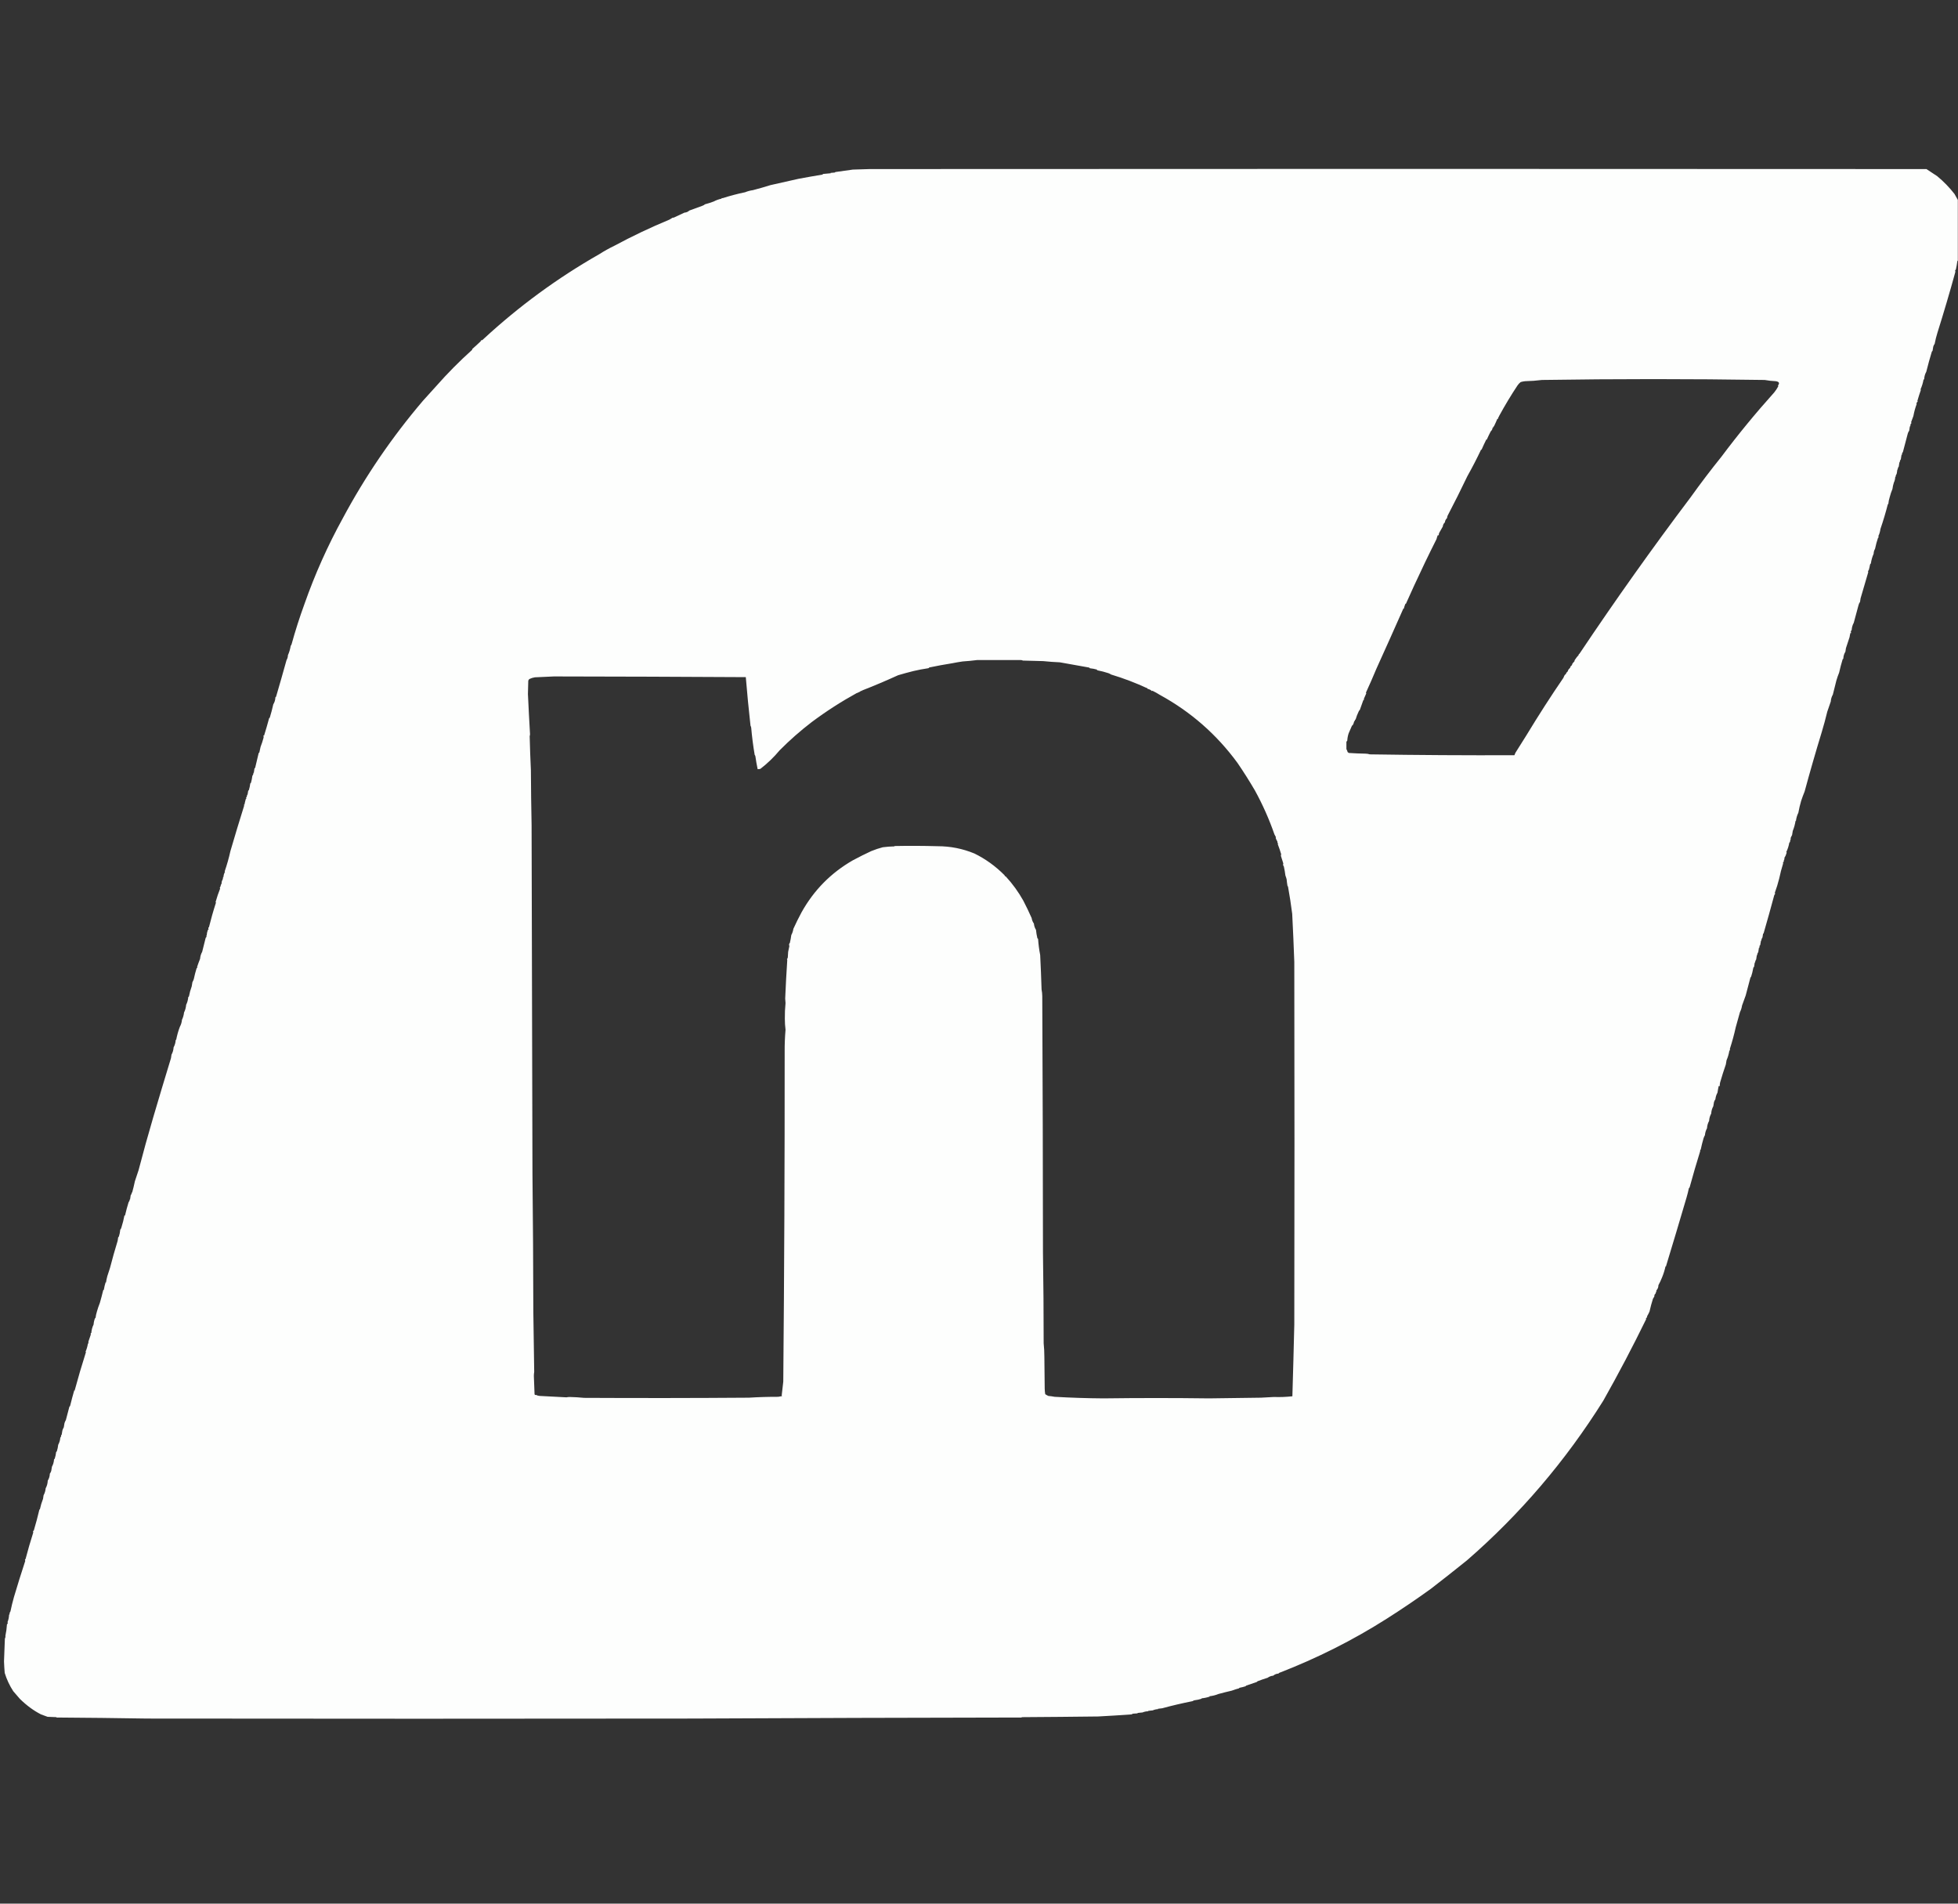 <?xml version="1.0" encoding="UTF-8"?>
<!DOCTYPE svg PUBLIC "-//W3C//DTD SVG 1.1//EN" "http://www.w3.org/Graphics/SVG/1.1/DTD/svg11.dtd">
<svg xmlns="http://www.w3.org/2000/svg" version="1.1" width="5617px" height="5461px" style="shape-rendering:geometricPrecision; text-rendering:geometricPrecision; image-rendering:optimizeQuality; fill-rule:evenodd; clip-rule:evenodd" xmlns:xlink="http://www.w3.org/1999/xlink">
<rect width="100%" height="100%" fill="#333333" stroke="none"/>
<g><path style="opacity:0.996" fill="#fefffe" d="M 5616.5,573.5 C 5616.5,631.5 5616.5,689.5 5616.5,747.5C 5615.78,747.918 5615.28,748.584 5615,749.5C 5614.07,757.269 5612.74,764.936 5611,772.5C 5610.53,773.931 5609.7,775.097 5608.5,776C 5609.58,777.726 5609.74,779.559 5609,781.5C 5593.23,838.875 5576.23,896.542 5558,954.5C 5554.74,964.952 5552.08,975.619 5550,986.5C 5548.1,988.854 5546.77,991.52 5546,994.5C 5545.33,998.5 5544.67,1002.5 5544,1006.5C 5543.33,1007.17 5542.67,1007.83 5542,1008.5C 5536.17,1027.66 5530.83,1046.99 5526,1066.5C 5522.37,1072.92 5520.37,1079.92 5520,1087.5C 5519.33,1088.17 5518.67,1088.83 5518,1089.5C 5516.29,1099.12 5513.45,1108.29 5509.5,1117C 5509.96,1117.41 5510.29,1117.91 5510.5,1118.5C 5506.85,1128.92 5503.52,1139.42 5500.5,1150C 5500.83,1150.33 5501.17,1150.67 5501.5,1151C 5500.31,1153.12 5498.98,1155.12 5497.5,1157C 5498.02,1157.56 5498.36,1158.23 5498.5,1159C 5494.43,1169.75 5491.26,1181.25 5489,1193.5C 5486.64,1199.24 5484.47,1205.07 5482.5,1211C 5483.87,1213.24 5483.37,1215.07 5481,1216.5C 5480.67,1218.83 5480.33,1221.17 5480,1223.5C 5479.67,1223.17 5479.33,1222.83 5479,1222.5C 5478.43,1226.85 5477.76,1231.18 5477,1235.5C 5475.18,1237.92 5473.85,1240.58 5473,1243.5C 5468.43,1261.26 5463.77,1278.93 5459,1296.5C 5456.91,1299.04 5455.91,1302.04 5456,1305.5C 5455.67,1305.17 5455.33,1304.83 5455,1304.5C 5454.43,1308.85 5453.76,1313.18 5453,1317.5C 5450.91,1320.04 5449.91,1323.04 5450,1326.5C 5449.67,1326.17 5449.33,1325.83 5449,1325.5C 5448.24,1329.82 5447.57,1334.15 5447,1338.5C 5444.91,1341.04 5443.91,1344.04 5444,1347.5C 5443.67,1347.17 5443.33,1346.83 5443,1346.5C 5442.58,1350.87 5441.91,1355.21 5441,1359.5C 5439.05,1362.14 5438.05,1365.14 5438,1368.5C 5437.67,1368.17 5437.33,1367.83 5437,1367.5C 5436.83,1373.52 5435.5,1379.19 5433,1384.5C 5431.05,1390.35 5429.72,1396.35 5429,1402.5C 5425.73,1410.32 5423.06,1418.32 5421,1426.5C 5418.93,1433.01 5417.59,1439.68 5417,1446.5C 5416.67,1446.17 5416.33,1445.83 5416,1445.5C 5409.79,1469.64 5402.63,1493.64 5394.5,1517.5C 5393.59,1524.71 5391.59,1531.55 5388.5,1538C 5388.64,1539.23 5388.98,1540.39 5389.5,1541.5C 5389.15,1542.7 5388.65,1542.7 5388,1541.5C 5384.32,1552.22 5381.32,1563.22 5379,1574.5C 5376.43,1578.76 5375.1,1583.43 5375,1588.5C 5371.07,1597.35 5368.4,1606.69 5367,1616.5C 5365.53,1617.38 5364.7,1618.71 5364.5,1620.5C 5363.64,1625.57 5362.48,1630.57 5361,1635.5C 5358.95,1637.29 5358.45,1639.29 5359.5,1641.5C 5352.06,1666.79 5344.72,1691.79 5337.5,1716.5C 5336.95,1719.83 5336.45,1723.16 5336,1726.5C 5333.85,1729.43 5332.35,1732.77 5331.5,1736.5C 5327.1,1753.34 5322.6,1770.01 5318,1786.5C 5314.41,1792.94 5312.41,1799.94 5312,1807.5C 5309.39,1809.74 5308.89,1812.41 5310.5,1815.5C 5310.06,1816.51 5309.4,1816.51 5308.5,1815.5C 5307.35,1819.43 5306.51,1823.43 5306,1827.5C 5302.61,1838.19 5299.11,1848.85 5295.5,1859.5C 5294.95,1862.83 5294.45,1866.16 5294,1869.5C 5290.26,1875.49 5288.26,1882.15 5288,1889.5C 5287.33,1890.17 5286.67,1890.83 5286,1891.5C 5282.19,1904 5278.85,1916.67 5276,1929.5C 5272.93,1937.04 5270.26,1944.71 5268,1952.5C 5264.72,1965.81 5261.38,1979.14 5258,1992.5C 5254.46,1998.65 5252.46,2005.32 5252,2012.5C 5248.56,2022.09 5245.23,2031.76 5242,2041.5C 5237.19,2061.43 5231.86,2081.1 5226,2100.5C 5209,2156.15 5192.67,2212.81 5177,2270.5C 5173.35,2279.41 5170.02,2288.41 5167,2297.5C 5163.74,2308.63 5161.07,2319.96 5159,2331.5C 5155.29,2338.99 5152.96,2346.99 5152,2355.5C 5151.67,2355.17 5151.33,2354.83 5151,2354.5C 5149.49,2364.6 5146.83,2374.27 5143,2383.5C 5142.33,2387.5 5141.67,2391.5 5141,2395.5C 5139.28,2398.55 5137.78,2401.72 5136.5,2405C 5136.83,2405.33 5137.17,2405.67 5137.5,2406C 5136.08,2408.98 5135.25,2412.15 5135,2415.5C 5134.33,2416.17 5133.67,2416.83 5133,2417.5C 5131.41,2426.81 5128.58,2435.64 5124.5,2444C 5125.02,2444.56 5125.36,2445.23 5125.5,2446C 5123.96,2451.74 5121.63,2457.08 5118.5,2462C 5118.96,2462.41 5119.29,2462.91 5119.5,2463.5C 5117.93,2465.88 5117.1,2468.55 5117,2471.5C 5116.53,2472.93 5115.7,2474.1 5114.5,2475C 5114.96,2475.41 5115.29,2475.91 5115.5,2476.5C 5111.01,2490.65 5107.17,2505.31 5104,2520.5C 5100.58,2534.26 5096.42,2547.76 5091.5,2561C 5092.72,2563.45 5092.22,2565.61 5090,2567.5C 5080.03,2604.68 5069.7,2641.68 5059,2678.5C 5058.67,2678.17 5058.33,2677.83 5058,2677.5C 5057.33,2681.5 5056.67,2685.5 5056,2689.5C 5053.91,2692.04 5052.91,2695.04 5053,2698.5C 5052.67,2698.17 5052.33,2697.83 5052,2697.5C 5051.33,2702.2 5050.5,2706.87 5049.5,2711.5C 5048.91,2711.71 5048.41,2712.04 5048,2712.5C 5047.67,2714.83 5047.33,2717.17 5047,2719.5C 5046.67,2719.17 5046.33,2718.83 5046,2718.5C 5045.43,2722.85 5044.76,2727.18 5044,2731.5C 5041.91,2734.04 5040.91,2737.04 5041,2740.5C 5040.67,2740.17 5040.33,2739.83 5040,2739.5C 5039.43,2743.85 5038.76,2748.18 5038,2752.5C 5036.05,2755.14 5035.05,2758.14 5035,2761.5C 5034.67,2761.17 5034.33,2760.83 5034,2760.5C 5033.43,2764.85 5032.76,2769.18 5032,2773.5C 5031.33,2774.17 5030.67,2774.83 5030,2775.5C 5028.25,2785.34 5025.92,2794.68 5023,2803.5C 5022.67,2803.17 5022.33,2802.83 5022,2802.5C 5017.44,2820.2 5012.77,2837.87 5008,2855.5C 5004.5,2865.13 5001,2874.79 4997.5,2884.5C 4996.51,2891.15 4994.51,2897.49 4991.5,2903.5C 4987.4,2917.76 4983.4,2932.1 4979.5,2946.5C 4974.88,2967.42 4969.21,2988.25 4962.5,3009C 4963.42,3011.05 4962.92,3012.88 4961,3014.5C 4959.46,3023.91 4956.79,3032.91 4953,3041.5C 4952.33,3045.5 4951.67,3049.5 4951,3053.5C 4945.01,3070.72 4939.51,3088.06 4934.5,3105.5C 4933.79,3108.8 4933.46,3112.13 4933.5,3115.5C 4932.5,3115.5 4931.5,3115.5 4930.5,3115.5C 4929.13,3121.7 4927.97,3128.03 4927,3134.5C 4923.75,3140.32 4921.75,3146.65 4921,3153.5C 4919.18,3155.92 4917.85,3158.58 4917,3161.5C 4916.33,3165.5 4915.67,3169.5 4915,3173.5C 4911.41,3179.94 4909.41,3186.94 4909,3194.5C 4905.42,3200.92 4903.42,3207.92 4903,3215.5C 4899.41,3221.94 4897.41,3228.94 4897,3236.5C 4893.62,3242.65 4891.62,3249.32 4891,3256.5C 4889.3,3259.36 4887.97,3262.36 4887,3265.5C 4883.91,3275.99 4881.25,3286.66 4879,3297.5C 4877.35,3298.89 4876.85,3300.39 4877.5,3302C 4866.69,3336.68 4856.53,3371.52 4847,3406.5C 4846.33,3407.17 4845.67,3407.83 4845,3408.5C 4843.14,3417.42 4840.97,3426.09 4838.5,3434.5C 4819.16,3500.41 4799.33,3566.75 4779,3633.5C 4778.67,3633.17 4778.33,3632.83 4778,3632.5C 4775.62,3643.51 4772.29,3654.18 4768,3664.5C 4764.99,3672.17 4761.49,3679.67 4757.5,3687C 4757.65,3692.63 4755.65,3697.63 4751.5,3702C 4751.83,3702.33 4752.17,3702.67 4752.5,3703C 4750.93,3704.83 4750.09,3706.99 4750,3709.5C 4748.34,3711.56 4746.84,3713.73 4745.5,3716C 4745.96,3716.41 4746.29,3716.91 4746.5,3717.5C 4745.29,3720.35 4743.79,3723.01 4742,3725.5C 4738.07,3737.73 4734.74,3750.06 4732,3762.5C 4729.72,3767.53 4727.22,3772.36 4724.5,3777C 4724.83,3777.33 4725.17,3777.67 4725.5,3778C 4723.99,3779.51 4722.66,3781.17 4721.5,3783C 4721.83,3783.33 4722.17,3783.67 4722.5,3784C 4684.19,3862.59 4643.19,3940.59 4599.5,4018C 4491.08,4191.07 4360.75,4343.74 4208.5,4476C 4174.15,4503.68 4139.48,4531.01 4104.5,4558C 4062.84,4588.05 4020.51,4616.71 3977.5,4644C 3881.06,4705.23 3778.39,4756.89 3669.5,4799C 3668.83,4799.67 3668.17,4800.33 3667.5,4801C 3661.74,4801.3 3656.74,4803.3 3652.5,4807C 3646.52,4807.53 3641.19,4809.53 3636.5,4813C 3626.69,4815.99 3617.02,4819.32 3607.5,4823C 3606.83,4823.67 3606.17,4824.33 3605.5,4825C 3594.86,4828.62 3584.19,4832.29 3573.5,4836C 3573.83,4836.33 3574.17,4836.67 3574.5,4837C 3567.94,4839.08 3561.27,4840.74 3554.5,4842C 3554.83,4842.33 3555.17,4842.67 3555.5,4843C 3547.98,4844.95 3540.64,4847.29 3533.5,4850C 3520.74,4852.91 3508.07,4856.07 3495.5,4859.5C 3487.22,4862.93 3478.55,4865.1 3469.5,4866C 3469.83,4866.33 3470.17,4866.67 3470.5,4867C 3462.7,4869.62 3454.7,4871.28 3446.5,4872C 3446.83,4872.33 3447.17,4872.67 3447.5,4873C 3440.83,4875.21 3433.99,4876.71 3427,4877.5C 3424.9,4877.79 3423.06,4878.62 3421.5,4880C 3391.42,4885.95 3362.25,4892.78 3334,4900.5C 3329.83,4900.96 3325.66,4901.46 3321.5,4902C 3321.83,4902.33 3322.17,4902.67 3322.5,4903C 3317.07,4903.15 3311.91,4904.32 3307,4906.5C 3302.5,4907 3298,4907.5 3293.5,4908C 3293.83,4908.33 3294.17,4908.67 3294.5,4909C 3288.58,4909.12 3282.91,4910.28 3277.5,4912.5C 3272.5,4913 3267.5,4913.5 3262.5,4914C 3263.17,4914.33 3263.83,4914.67 3264.5,4915C 3259.83,4915.33 3255.17,4915.67 3250.5,4916C 3248.96,4916.29 3247.62,4916.96 3246.5,4918C 3215.18,4920.3 3183.18,4922.3 3150.5,4924C 3077.17,4924.9 3003.84,4925.56 2930.5,4926C 2930.83,4926.33 2931.17,4926.67 2931.5,4927C 2614.83,4927.46 2298.16,4928.46 1981.5,4930C 1461.83,4930.67 942.167,4930.67 422.5,4930C 335.505,4928.57 248.505,4927.57 161.5,4927C 161.833,4926.67 162.167,4926.33 162.5,4926C 153.833,4925.67 145.167,4925.33 136.5,4925C 130.225,4922.67 123.892,4920.34 117.5,4918C 96.466,4907.28 76.299,4892.44 57,4873.5C 50.639,4866.16 44.306,4858.83 38,4851.5C 27.374,4835.15 19.207,4817.65 13.5,4799C 12.56,4788.02 11.893,4777.02 11.5,4766C 12.278,4744.16 13.111,4722.33 14,4700.5C 15.515,4697.82 16.015,4695.16 15.5,4692.5C 17.838,4681.64 19.338,4670.64 20,4659.5C 22.465,4657.94 22.965,4655.94 21.5,4653.5C 24.216,4646.79 25.716,4639.79 26,4632.5C 27.602,4630.74 28.102,4628.9 27.5,4627C 28.147,4625.39 28.98,4623.89 30,4622.5C 32.846,4608.62 36.179,4594.95 40,4581.5C 50.313,4546.72 61.147,4512.06 72.5,4477.5C 71.515,4475.9 71.349,4474.24 72,4472.5C 72.333,4472.83 72.667,4473.17 73,4473.5C 79.925,4447 87.425,4421.17 95.5,4396C 94.131,4393.76 94.631,4391.93 97,4390.5C 102.942,4370.67 108.276,4350.67 113,4330.5C 113.414,4330.04 113.914,4329.71 114.5,4329.5C 116.653,4319.26 119.653,4309.26 123.5,4299.5C 124.047,4296.17 124.547,4292.84 125,4289.5C 128.372,4283.37 130.372,4276.71 131,4269.5C 134.692,4262.75 136.692,4255.42 137,4247.5C 140.746,4241.5 142.746,4234.83 143,4227.5C 144.818,4225.08 146.152,4222.42 147,4219.5C 147.667,4215.5 148.333,4211.5 149,4207.5C 152.588,4201.06 154.588,4194.06 155,4186.5C 155.667,4185.83 156.333,4185.17 157,4184.5C 158.959,4178.37 160.293,4172.04 161,4165.5C 161.667,4164.83 162.333,4164.17 163,4163.5C 164.959,4157.37 166.293,4151.04 167,4144.5C 170.38,4138.35 172.38,4131.68 173,4124.5C 173.635,4123.03 174.469,4121.7 175.5,4120.5C 174.712,4118.67 175.212,4117 177,4115.5C 177.853,4111.53 178.519,4107.53 179,4103.5C 179.966,4100.36 181.299,4097.36 183,4094.5C 183.853,4090.53 184.519,4086.53 185,4082.5C 185.966,4079.36 187.299,4076.36 189,4073.5C 192.333,4060.83 195.667,4048.17 199,4035.5C 200.471,4034.62 201.304,4033.29 201.5,4031.5C 205.05,4017.03 208.883,4002.7 213,3988.5C 213.333,3988.83 213.667,3989.17 214,3989.5C 223.916,3952.71 234.75,3915.88 246.5,3879C 246.043,3878.59 245.709,3878.09 245.5,3877.5C 248.569,3870.46 250.736,3863.12 252,3855.5C 253.687,3853.39 254.187,3851.23 253.5,3849C 255.789,3842.19 258.122,3835.35 260.5,3828.5C 259.814,3826.94 259.981,3825.27 261,3823.5C 261.333,3823.83 261.667,3824.17 262,3824.5C 262.487,3815.6 264.654,3807.27 268.5,3799.5C 268.945,3792.83 270.445,3786.5 273,3780.5C 273.333,3780.83 273.667,3781.17 274,3781.5C 274.707,3775.03 276.04,3768.69 278,3762.5C 280.4,3753.97 283.233,3745.63 286.5,3737.5C 289.928,3725.57 293.095,3713.57 296,3701.5C 296.667,3700.83 297.333,3700.17 298,3699.5C 299.133,3692.37 300.8,3685.37 303,3678.5C 303.333,3678.83 303.667,3679.17 304,3679.5C 304.921,3673.07 306.254,3666.74 308,3660.5C 310.537,3652.87 313.037,3645.21 315.5,3637.5C 322.19,3611.43 329.524,3585.43 337.5,3559.5C 338.047,3556.17 338.547,3552.84 339,3549.5C 339.667,3548.83 340.333,3548.17 341,3547.5C 343.073,3540.99 344.407,3534.32 345,3527.5C 346.817,3525.58 347.984,3523.25 348.5,3520.5C 352.074,3509.42 354.907,3498.09 357,3486.5C 358.016,3487.63 358.683,3487.3 359,3485.5C 361.865,3473 365.198,3460.66 369,3448.5C 371.046,3446.3 372.046,3443.63 372,3440.5C 372.333,3440.83 372.667,3441.17 373,3441.5C 373.76,3437.18 374.427,3432.85 375,3428.5C 377.012,3426.32 378.012,3423.65 378,3420.5C 378.333,3420.83 378.667,3421.17 379,3421.5C 381.98,3410.65 384.647,3399.65 387,3388.5C 390.342,3377.96 393.842,3367.46 397.5,3357C 410.767,3306.07 424.767,3255.57 439.5,3205.5C 456.053,3149.26 473.053,3092.59 490.5,3035.5C 491.047,3032.17 491.547,3028.84 492,3025.5C 495.579,3019.08 497.579,3012.08 498,3004.5C 501.609,2998 503.609,2991 504,2983.5C 504.414,2983.04 504.914,2982.71 505.5,2982.5C 507.946,2969.74 511.446,2957.4 516,2945.5C 519.38,2939.35 521.38,2932.68 522,2925.5C 525.17,2918.97 527.17,2911.97 528,2904.5C 531.404,2897.61 533.404,2890.28 534,2882.5C 537.409,2875.6 539.409,2868.27 540,2860.5C 540.667,2859.83 541.333,2859.17 542,2858.5C 543.842,2848.58 546.509,2838.92 550,2829.5C 550.667,2825.5 551.333,2821.5 552,2817.5C 553.701,2814.64 555.034,2811.64 556,2808.5C 558.2,2798.03 560.867,2787.7 564,2777.5C 565.976,2776.46 566.476,2775.12 565.5,2773.5C 568.124,2765.73 570.957,2758.06 574,2750.5C 574.524,2743.27 576.524,2736.61 580,2730.5C 583.465,2717.1 586.799,2703.77 590,2690.5C 592.444,2688.28 593.11,2685.61 592,2682.5C 592.333,2682.83 592.667,2683.17 593,2683.5C 593.272,2678.28 594.272,2673.28 596,2668.5C 596.5,2667.33 597.333,2666.5 598.5,2666C 597.409,2663.94 597.242,2661.77 598,2659.5C 598.333,2660.17 598.667,2660.83 599,2661.5C 604.982,2637.22 611.815,2613.22 619.5,2589.5C 619.167,2588.83 618.833,2588.17 618.5,2587.5C 622.426,2573.7 626.76,2560.86 631.5,2549C 630.978,2548.44 630.645,2547.77 630.5,2547C 632.51,2543.8 633.677,2540.3 634,2536.5C 634.333,2536.83 634.667,2537.17 635,2537.5C 635.453,2534.16 635.953,2530.83 636.5,2527.5C 638.809,2523.88 639.976,2519.88 640,2515.5C 640.333,2515.83 640.667,2516.17 641,2516.5C 641.221,2510.88 642.721,2505.71 645.5,2501C 645.167,2500.67 644.833,2500.33 644.5,2500C 651.115,2480.8 656.615,2461.3 661,2441.5C 673.835,2397.44 687.002,2353.94 700.5,2311C 699.483,2309.95 699.316,2308.78 700,2307.5C 700.333,2308.17 700.667,2308.83 701,2309.5C 702.066,2303.77 703.4,2298.1 705,2292.5C 705.5,2291.33 706.333,2290.5 707.5,2290C 705.299,2289.22 705.299,2288.06 707.5,2286.5C 708.314,2284.23 708.814,2281.9 709,2279.5C 709.333,2279.83 709.667,2280.17 710,2280.5C 710.481,2276.47 711.147,2272.47 712,2268.5C 712.667,2267.83 713.333,2267.17 714,2266.5C 715.861,2260.36 717.194,2254.02 718,2247.5C 718.667,2246.83 719.333,2246.17 720,2245.5C 721.782,2238.93 723.115,2232.26 724,2225.5C 726.093,2222.96 727.093,2219.96 727,2216.5C 727.333,2216.83 727.667,2217.17 728,2217.5C 728.573,2213.15 729.24,2208.82 730,2204.5C 730.667,2203.83 731.333,2203.17 732,2202.5C 735.191,2188.57 738.524,2174.57 742,2160.5C 742.667,2159.83 743.333,2159.17 744,2158.5C 745.27,2153.19 746.436,2147.86 747.5,2142.5C 750.84,2133.98 753.674,2125.31 756,2116.5C 756.687,2114.43 756.52,2112.43 755.5,2110.5C 755.938,2109.49 756.604,2109.49 757.5,2110.5C 762.649,2093.98 767.482,2077.31 772,2060.5C 772.667,2059.83 773.333,2059.17 774,2058.5C 777.812,2046 781.146,2033.33 784,2020.5C 787.788,2014.46 789.788,2007.79 790,2000.5C 790.667,1999.83 791.333,1999.17 792,1998.5C 802.274,1963.58 812.274,1928.58 822,1893.5C 824.567,1889.24 825.9,1884.57 826,1879.5C 829.826,1870.96 832.493,1861.96 834,1852.5C 835.212,1851.22 836.045,1849.72 836.5,1848C 847.079,1809.67 859.413,1771.17 873.5,1732.5C 903.426,1647.35 940.093,1565.35 983.5,1486.5C 1047.76,1366.42 1124.42,1254.09 1213.5,1149.5C 1226.59,1135.12 1239.25,1121.12 1251.5,1107.5C 1283.56,1071.1 1317.89,1036.44 1354.5,1003.5C 1354.28,1002.32 1354.61,1001.32 1355.5,1000.5C 1363.41,993.597 1371.07,986.597 1378.5,979.5C 1379.39,978.675 1379.72,977.675 1379.5,976.5C 1382.36,976.405 1384.69,975.238 1386.5,973C 1488.59,878.588 1599.59,797.255 1719.5,729C 1733.03,720.338 1747.36,712.338 1762.5,705C 1813.36,677.586 1866.02,652.586 1920.5,630C 1923.54,628.023 1926.54,626.19 1929.5,624.5C 1930.87,624.657 1932.21,624.49 1933.5,624C 1943.52,619.305 1953.52,614.638 1963.5,610C 1968.93,609.615 1973.6,607.615 1977.5,604C 1989.78,599.347 2002.11,594.847 2014.5,590.5C 2017.52,589.471 2020.18,587.971 2022.5,586C 2031.03,583.787 2039.37,581.12 2047.5,578C 2054.39,574.343 2061.72,571.677 2069.5,570C 2070.47,568.242 2071.64,567.742 2073,568.5C 2094.21,561.657 2115.71,555.99 2137.5,551.5C 2144.68,548.546 2152.18,546.546 2160,545.5C 2177.04,541.036 2193.88,536.203 2210.5,531C 2237.25,525.161 2263.92,519.161 2290.5,513C 2313.13,508.74 2335.8,504.74 2358.5,501C 2359.67,500.581 2360.67,499.915 2361.5,499C 2368.83,498.333 2376.17,497.667 2383.5,497C 2383.17,496.667 2382.83,496.333 2382.5,496C 2386.5,495.667 2390.5,495.333 2394.5,495C 2395.31,494.692 2395.97,494.192 2396.5,493.5C 2412.53,491.155 2429.2,488.822 2446.5,486.5C 2462.83,485.817 2479.16,485.317 2495.5,485C 3505.83,484.333 4516.17,484.333 5526.5,485C 5537.32,492.155 5547.66,498.988 5557.5,505.5C 5575.8,520.631 5592.3,537.631 5607,556.5C 5610.22,562.293 5613.39,567.959 5616.5,573.5 Z M 3948.5,1918.5 C 3974.64,1860.89 4000.48,1803.23 4026,1745.5C 4026.33,1745.83 4026.67,1746.17 4027,1746.5C 4028.27,1741.34 4029.94,1736.34 4032,1731.5C 4032.33,1731.83 4032.67,1732.17 4033,1732.5C 4040.89,1714.71 4048.73,1697.37 4056.5,1680.5C 4077.21,1635.41 4098.71,1590.74 4121,1546.5C 4121.94,1542.7 4123.11,1539.03 4124.5,1535.5C 4125.5,1535.5 4126.5,1535.5 4127.5,1535.5C 4127.38,1533.27 4127.71,1531.1 4128.5,1529C 4131.93,1522.77 4135.43,1516.6 4139,1510.5C 4139.49,1505.65 4141.49,1501.65 4145,1498.5C 4145.49,1493.65 4147.49,1489.65 4151,1486.5C 4151.37,1484.3 4151.87,1482.14 4152.5,1480C 4172.58,1441.62 4191.58,1403.62 4209.5,1366C 4223.79,1340.53 4236.96,1315.03 4249,1289.5C 4249.33,1289.83 4249.67,1290.17 4250,1290.5C 4254.37,1280.38 4259.03,1270.38 4264,1260.5C 4264.33,1260.83 4264.67,1261.17 4265,1261.5C 4268.63,1253.32 4272.46,1245.32 4276.5,1237.5C 4279.75,1234.59 4281.59,1230.92 4282,1226.5C 4282.33,1226.83 4282.67,1227.17 4283,1227.5C 4283.25,1225.34 4284.25,1223.67 4286,1222.5C 4289.44,1215.58 4292.61,1208.58 4295.5,1201.5C 4297.94,1201.65 4298.61,1200.81 4297.5,1199C 4298.87,1197.28 4299.87,1195.45 4300.5,1193.5C 4317.33,1162.63 4335,1133.3 4353.5,1105.5C 4355.98,1101.85 4358.98,1098.69 4362.5,1096C 4366.75,1094.75 4371.08,1093.92 4375.5,1093.5C 4391.68,1093.19 4407.68,1092.02 4423.5,1090C 4636.5,1086.71 4849.5,1086.71 5062.5,1090C 5072.91,1091.91 5083.41,1093.08 5094,1093.5C 5103.87,1094.93 5106.03,1099.1 5100.5,1106C 5100.64,1106.77 5100.98,1107.44 5101.5,1108C 5098.21,1114.18 5094.38,1120.02 5090,1125.5C 5035.81,1185.83 4985.31,1247.33 4938.5,1310C 4907.97,1347.86 4878.47,1386.69 4850,1426.5C 4740.39,1571.83 4634.06,1721.5 4531,1875.5C 4530.25,1876.13 4529.42,1876.63 4528.5,1877C 4528.83,1877.33 4529.17,1877.67 4529.5,1878C 4524.69,1883.29 4520.35,1888.96 4516.5,1895C 4516.83,1895.33 4517.17,1895.67 4517.5,1896C 4515.4,1898.56 4513.24,1901.06 4511,1903.5C 4510.19,1907.48 4508.02,1910.48 4504.5,1912.5C 4504.71,1913.09 4505.04,1913.59 4505.5,1914C 4503.4,1916.56 4501.24,1919.06 4499,1921.5C 4498.19,1925.48 4496.02,1928.48 4492.5,1930.5C 4492.71,1931.09 4493.04,1931.59 4493.5,1932C 4492.15,1932.77 4491.32,1933.94 4491,1935.5C 4490.67,1935.17 4490.33,1934.83 4490,1934.5C 4487.97,1937.56 4486.31,1940.9 4485,1944.5C 4449.29,1996.61 4413.79,2051.78 4378.5,2110C 4368.35,2126.16 4358.18,2142.32 4348,2158.5C 4346.55,2161.09 4345.39,2163.76 4344.5,2166.5C 4206.16,2166.99 4067.82,2166.16 3929.5,2164C 3925.69,2162.74 3921.69,2162.07 3917.5,2162C 3901.48,2161.75 3885.48,2161.09 3869.5,2160C 3868.42,2159.04 3867.25,2158.21 3866,2157.5C 3865.29,2154.46 3864.12,2151.63 3862.5,2149C 3862.72,2142.02 3862.72,2135.02 3862.5,2128C 3863.21,2126.75 3864.04,2125.58 3865,2124.5C 3865.37,2117.31 3866.7,2110.31 3869,2103.5C 3872.18,2095.74 3875.52,2088.07 3879,2080.5C 3879.33,2080.83 3879.67,2081.17 3880,2081.5C 3882.42,2077.54 3884.08,2073.21 3885,2068.5C 3885.33,2068.83 3885.67,2069.17 3886,2069.5C 3886.13,2067 3887.13,2065 3889,2063.5C 3891.24,2055.81 3894.07,2048.48 3897.5,2041.5C 3898.19,2039.45 3899.35,2037.78 3901,2036.5C 3904.29,2027.19 3907.62,2017.86 3911,2008.5C 3913.12,2007.78 3913.62,2006.61 3912.5,2005C 3914.84,1999.62 3917.18,1994.29 3919.5,1989C 3919.36,1988.23 3919.02,1987.56 3918.5,1987C 3929.03,1964.13 3939.03,1941.3 3948.5,1918.5 Z M 3327.5,1993.5 C 3416.22,2042.06 3490.38,2107.06 3550,2188.5C 3567.07,2213.41 3583.73,2239.74 3600,2267.5C 3622.29,2308.14 3640.95,2350.14 3656,2393.5C 3657.57,2396.32 3659.07,2399.16 3660.5,2402C 3660.04,2402.41 3659.71,2402.91 3659.5,2403.5C 3660.74,2407.25 3662.41,2410.75 3664.5,2414C 3664.15,2416.05 3664.82,2418.05 3666.5,2420C 3666.04,2420.41 3665.71,2420.91 3665.5,2421.5C 3669.31,2431.26 3672.64,2441.09 3675.5,2451C 3674.42,2452.73 3674.26,2454.56 3675,2456.5C 3677.17,2463.33 3679.33,2470.17 3681.5,2477C 3680.29,2480.03 3680.79,2482.86 3683,2485.5C 3684.91,2494.01 3686.41,2502.68 3687.5,2511.5C 3688.91,2515.09 3690.07,2518.76 3691,2522.5C 3691.57,2528.87 3692.4,2535.21 3693.5,2541.5C 3694.19,2542.03 3694.69,2542.69 3695,2543.5C 3699.66,2569.24 3703.66,2595.24 3707,2621.5C 3709.35,2667.61 3711.35,2713.61 3713,2759.5C 3713.67,3106.17 3713.67,3452.83 3713,3799.5C 3711.38,3868.84 3709.54,3937.51 3707.5,4005.5C 3689.75,4007.46 3672.09,4008.13 3654.5,4007.5C 3642.15,4007.95 3629.82,4008.62 3617.5,4009.5C 3567.8,4010.17 3518.13,4010.84 3468.5,4011.5C 3367.5,4010.17 3266.5,4010.17 3165.5,4011.5C 3118.82,4011.18 3072.15,4009.68 3025.5,4007C 3019.56,4005.84 3013.56,4005 3007.5,4004.5C 3004.36,4003.1 3001.36,4001.43 2998.5,3999.5C 2997.67,3994.53 2997.17,3989.53 2997,3984.5C 2996.67,3953.5 2996.33,3922.5 2996,3891.5C 2995.98,3878.68 2995.31,3866.01 2994,3853.5C 2994,3766.69 2993.33,3680.03 2992,3593.5C 2991.85,3348.16 2991.18,3102.83 2990,2857.5C 2989.92,2851.06 2989.25,2844.72 2988,2838.5C 2987.02,2805.52 2985.69,2772.52 2984,2739.5C 2981.06,2724.43 2979.06,2709.1 2978,2693.5C 2977.33,2692.83 2976.67,2692.17 2976,2691.5C 2974.12,2683.68 2972.79,2675.68 2972,2667.5C 2968.63,2662.07 2966.63,2656.07 2966,2649.5C 2962.63,2644.76 2960.47,2639.43 2959.5,2633.5C 2952.08,2616.69 2944.08,2600.02 2935.5,2583.5C 2921.52,2558.55 2904.86,2535.55 2885.5,2514.5C 2884.68,2513.61 2883.68,2513.28 2882.5,2513.5C 2882.72,2512.32 2882.39,2511.32 2881.5,2510.5C 2855.83,2484.7 2827.16,2464.03 2795.5,2448.5C 2761.66,2434.47 2726.33,2427.47 2689.5,2427.5C 2648.17,2426.33 2606.84,2426.17 2565.5,2427C 2565.83,2427.33 2566.17,2427.67 2566.5,2428C 2555.11,2428.2 2543.78,2429.03 2532.5,2430.5C 2521.9,2433.21 2510.9,2436.87 2499.5,2441.5C 2482.11,2449.53 2464.44,2458.36 2446.5,2468C 2383.85,2503.98 2334.85,2553.65 2299.5,2617C 2291.08,2632.64 2283.24,2648.48 2276,2664.5C 2275.02,2670.94 2273.02,2676.94 2270,2682.5C 2269.03,2689.99 2267.7,2697.32 2266,2704.5C 2263.49,2707.38 2262.99,2710.54 2264.5,2714C 2263.14,2719.5 2261.98,2725 2261,2730.5C 2260.67,2735.83 2260.33,2741.17 2260,2746.5C 2259.55,2748.52 2258.72,2750.35 2257.5,2752C 2257.96,2752.41 2258.29,2752.91 2258.5,2753.5C 2256.04,2790.48 2254.04,2827.48 2252.5,2864.5C 2252.95,2868.64 2253.28,2872.97 2253.5,2877.5C 2251.98,2892.45 2251.32,2907.45 2251.5,2922.5C 2251.51,2933.23 2252.18,2943.73 2253.5,2954C 2251.68,2974.94 2250.85,2996.1 2251,3017.5C 2251.18,3332.84 2249.85,3648.17 2247,3963.5C 2245.51,3976.63 2244.01,3989.8 2242.5,4003C 2242.64,4003.77 2242.98,4004.44 2243.5,4005C 2239.85,4005.77 2236.19,4006.44 2232.5,4007C 2204.62,4006.93 2176.62,4007.76 2148.5,4009.5C 1990.83,4010.67 1833.17,4010.83 1675.5,4010C 1661.98,4008.66 1648.32,4007.83 1634.5,4007.5C 1631.25,4007.52 1628.08,4007.85 1625,4008.5C 1599.56,4007.22 1574.06,4005.89 1548.5,4004.5C 1544.62,4004.24 1540.95,4003.24 1537.5,4001.5C 1535.68,4002.43 1534.34,4001.76 1533.5,3999.5C 1532.67,3982.01 1532,3964.51 1531.5,3947C 1531.53,3943.11 1531.87,3939.28 1532.5,3935.5C 1531.7,3878.54 1530.87,3821.54 1530,3764.5C 1529.77,3631.83 1528.93,3499.16 1527.5,3366.5C 1526.75,3033.42 1525.92,2700.42 1525,2367.5C 1523.93,2314.84 1523.27,2262.17 1523,2209.5C 1521.45,2176.95 1520.28,2144.45 1519.5,2112C 1520.13,2110.09 1520.46,2108.09 1520.5,2106C 1518.26,2067.67 1516.26,2029.34 1514.5,1991C 1514.83,1978.17 1515.17,1965.33 1515.5,1952.5C 1516.23,1950.81 1517.23,1949.31 1518.5,1948C 1523.58,1945.5 1528.91,1943.84 1534.5,1943C 1552.73,1942.1 1570.89,1941.27 1589,1940.5C 1772.07,1940.75 1955.57,1941.42 2139.5,1942.5C 2143.32,1988.9 2147.82,2035.23 2153,2081.5C 2153.97,2083.39 2154.64,2085.39 2155,2087.5C 2157.27,2113.71 2160.6,2139.71 2165,2165.5C 2166.04,2166.62 2166.71,2167.96 2167,2169.5C 2168.63,2181.28 2170.79,2193.61 2173.5,2206.5C 2176.22,2206.6 2178.89,2206.27 2181.5,2205.5C 2201.82,2189.82 2220.15,2172.15 2236.5,2152.5C 2265.22,2123.51 2295.89,2096.51 2328.5,2071.5C 2370.02,2040.49 2413.52,2012.49 2459,1987.5C 2460.84,1988.83 2461.34,1988.67 2460.5,1987C 2464.39,1985.8 2467.89,1983.97 2471,1981.5C 2472.84,1982.83 2473.34,1982.67 2472.5,1981C 2506.29,1967.84 2540.96,1953.18 2576.5,1937C 2590.47,1932.83 2605.14,1928.83 2620.5,1925C 2634.32,1921.72 2648.32,1919.05 2662.5,1917C 2663.5,1916.67 2664.5,1916.33 2665.5,1916C 2665.17,1915.67 2664.83,1915.33 2664.5,1915C 2687.17,1910.28 2709.84,1906.12 2732.5,1902.5C 2741.99,1900.58 2751.65,1898.91 2761.5,1897.5C 2775.41,1896.6 2789.24,1895.27 2803,1893.5C 2844.66,1893.52 2886.32,1893.52 2928,1893.5C 2930.37,1893.4 2932.54,1893.9 2934.5,1895C 2953.83,1895.49 2973.17,1895.99 2992.5,1896.5C 3008.45,1898.16 3024.45,1899.33 3040.5,1900C 3068.38,1905.07 3096.38,1910.07 3124.5,1915C 3125.17,1915.67 3125.83,1916.33 3126.5,1917C 3133.63,1917.7 3140.63,1919.04 3147.5,1921C 3146.37,1922.02 3146.7,1922.68 3148.5,1923C 3159.11,1925.05 3169.44,1927.72 3179.5,1931C 3182.31,1931.99 3184.97,1933.32 3187.5,1935C 3223.47,1945.82 3258.47,1959.15 3292.5,1975C 3292.17,1975.33 3291.83,1975.67 3291.5,1976C 3297.1,1977.05 3301.44,1979.22 3304.5,1982.5C 3305.09,1982.29 3305.59,1981.96 3306,1981.5C 3313.47,1985.15 3320.64,1989.15 3327.5,1993.5 Z"/></g>
<g><path style="opacity:0.004" fill="#fefffe" d="M 1929.5,624.5 C 1928.83,623.167 1928.83,623.167 1929.5,624.5 Z"/></g>
<g><path style="opacity:0.004" fill="#fefffe" d="M 1251.5,1107.5 C 1250.83,1106.17 1250.83,1106.17 1251.5,1107.5 Z"/></g>
<g><path style="opacity:0.004" fill="#fefffe" d="M 983.5,1486.5 C 982.833,1485.17 982.833,1485.17 983.5,1486.5 Z"/></g>
<g><path style="opacity:0.004" fill="#fefffe" d="M 439.5,3205.5 C 438.475,3205.1 438.308,3204.44 439,3203.5C 439.464,3204.09 439.631,3204.76 439.5,3205.5 Z"/></g>
<g><path style="opacity:0.004" fill="#fefffe" d="M 4838.5,3434.5 C 4839.83,3435.17 4839.83,3435.17 4838.5,3434.5 Z"/></g>
<g><path style="opacity:0.004" fill="#fefffe" d="M 315.5,3637.5 C 314.427,3636.75 314.26,3635.75 315,3634.5C 315.483,3635.45 315.649,3636.45 315.5,3637.5 Z"/></g>
</svg>
